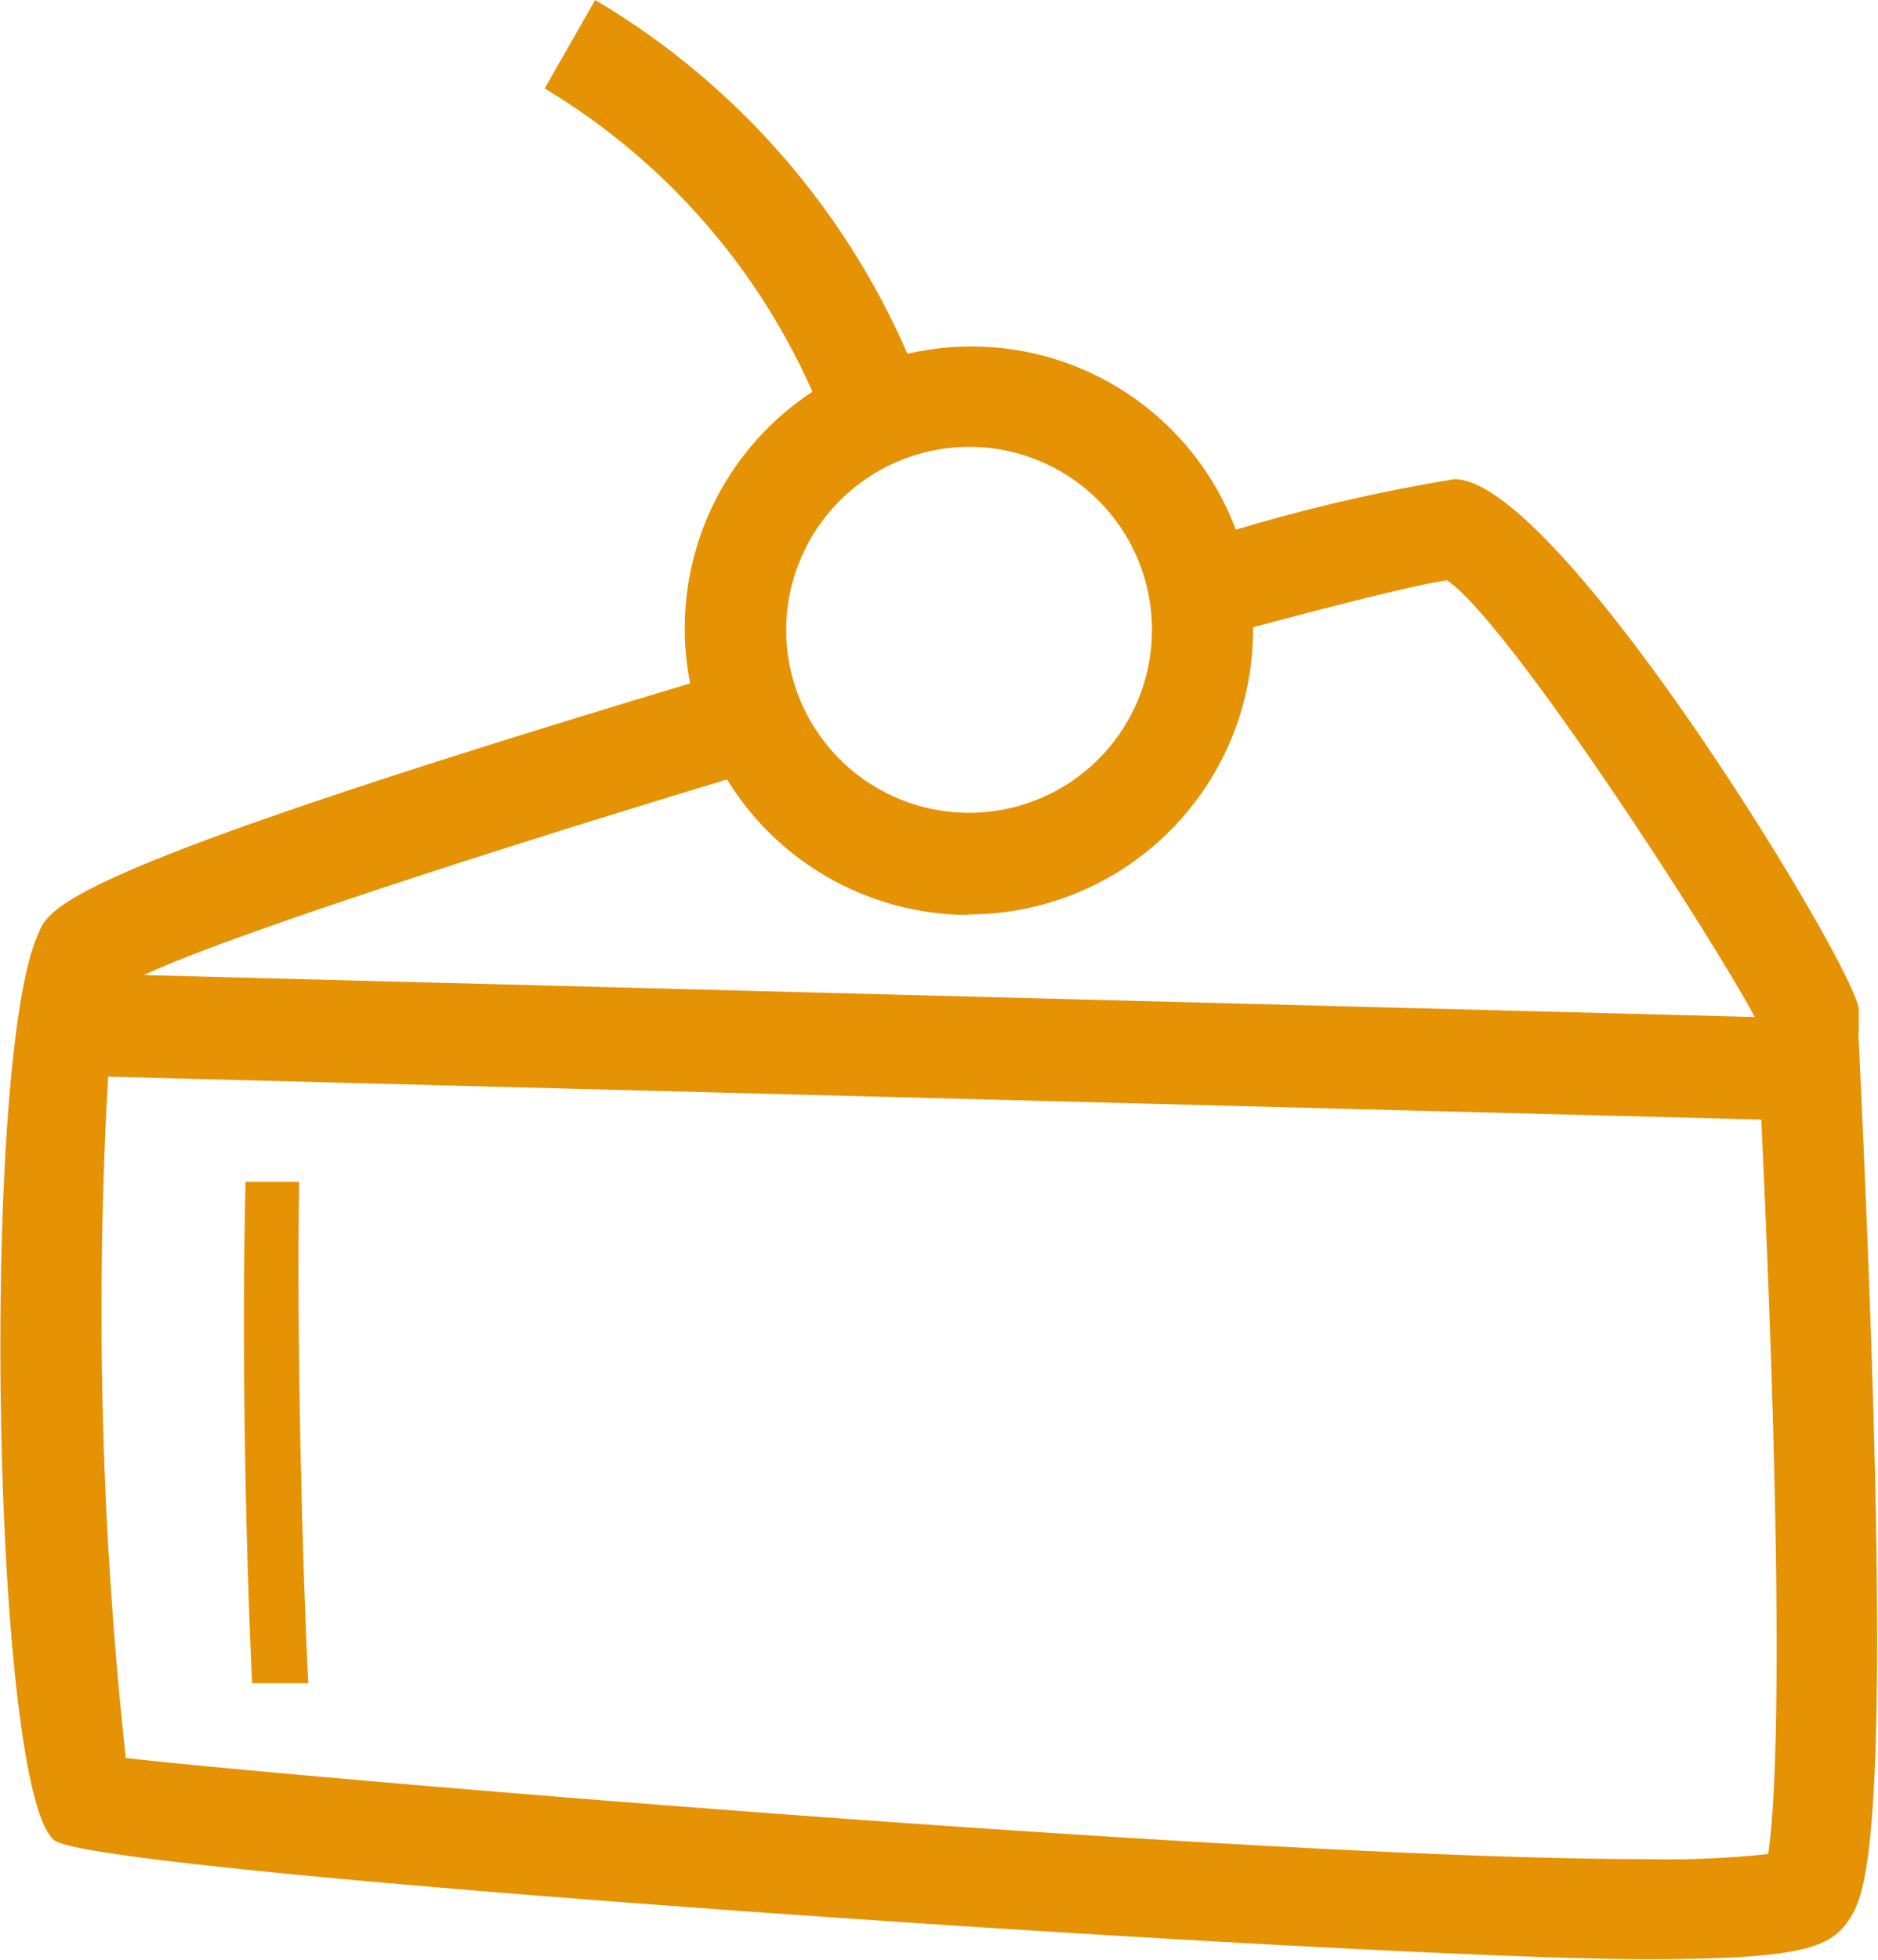 <svg xmlns="http://www.w3.org/2000/svg" viewBox="0 0 37.17 38.78"><title>cake</title><path d="M412.61,510l0-.48c0-.74-5.91-10.5-8-10.5a33.87,33.87,0,0,0-4.33,1,5.59,5.59,0,0,0-6.5-3.48,15.15,15.15,0,0,0-6.18-7l-1,1.75a13.26,13.26,0,0,1,5.3,6,5.6,5.6,0,0,0-2.42,5.77c-12.08,3.63-12.69,4.37-12.9,4.95-1.16,2.52-.92,17,0.32,17.94,0.91,0.68,26.11,2.35,31.48,2.35,3,0,3.63-.21,4-0.73s1-1.41.22-17.61M395,498.38a3.62,3.62,0,1,1-3.62,3.62,3.63,3.63,0,0,1,3.62-3.62m0,9.25a5.63,5.63,0,0,0,5.62-5.62s0,0,0-.06c1.87-.5,3.28-0.85,3.84-0.93,1.22,0.82,5.3,7.14,6.09,8.64l-31.88-.83c1.55-.73,6.42-2.32,11.54-3.87a5.62,5.62,0,0,0,4.78,2.68m15.82,18.58a18.83,18.83,0,0,1-2.44.1c-7.49,0-26.43-1.59-30.06-2a81.75,81.75,0,0,1-.35-13.48l32.72,0.85c0.51,10.93.25,13.85,0.13,14.56" transform="translate(-375.82 -489.54)" style="fill:#e59205"/><path d="M381.74,512.92h-1.06c-0.08,3.2,0,7.19.13,9.92h1.11c-0.12-2.48-.23-6.71-0.18-9.92" transform="translate(-375.82 -489.54)" style="fill:#e59205"/></svg>